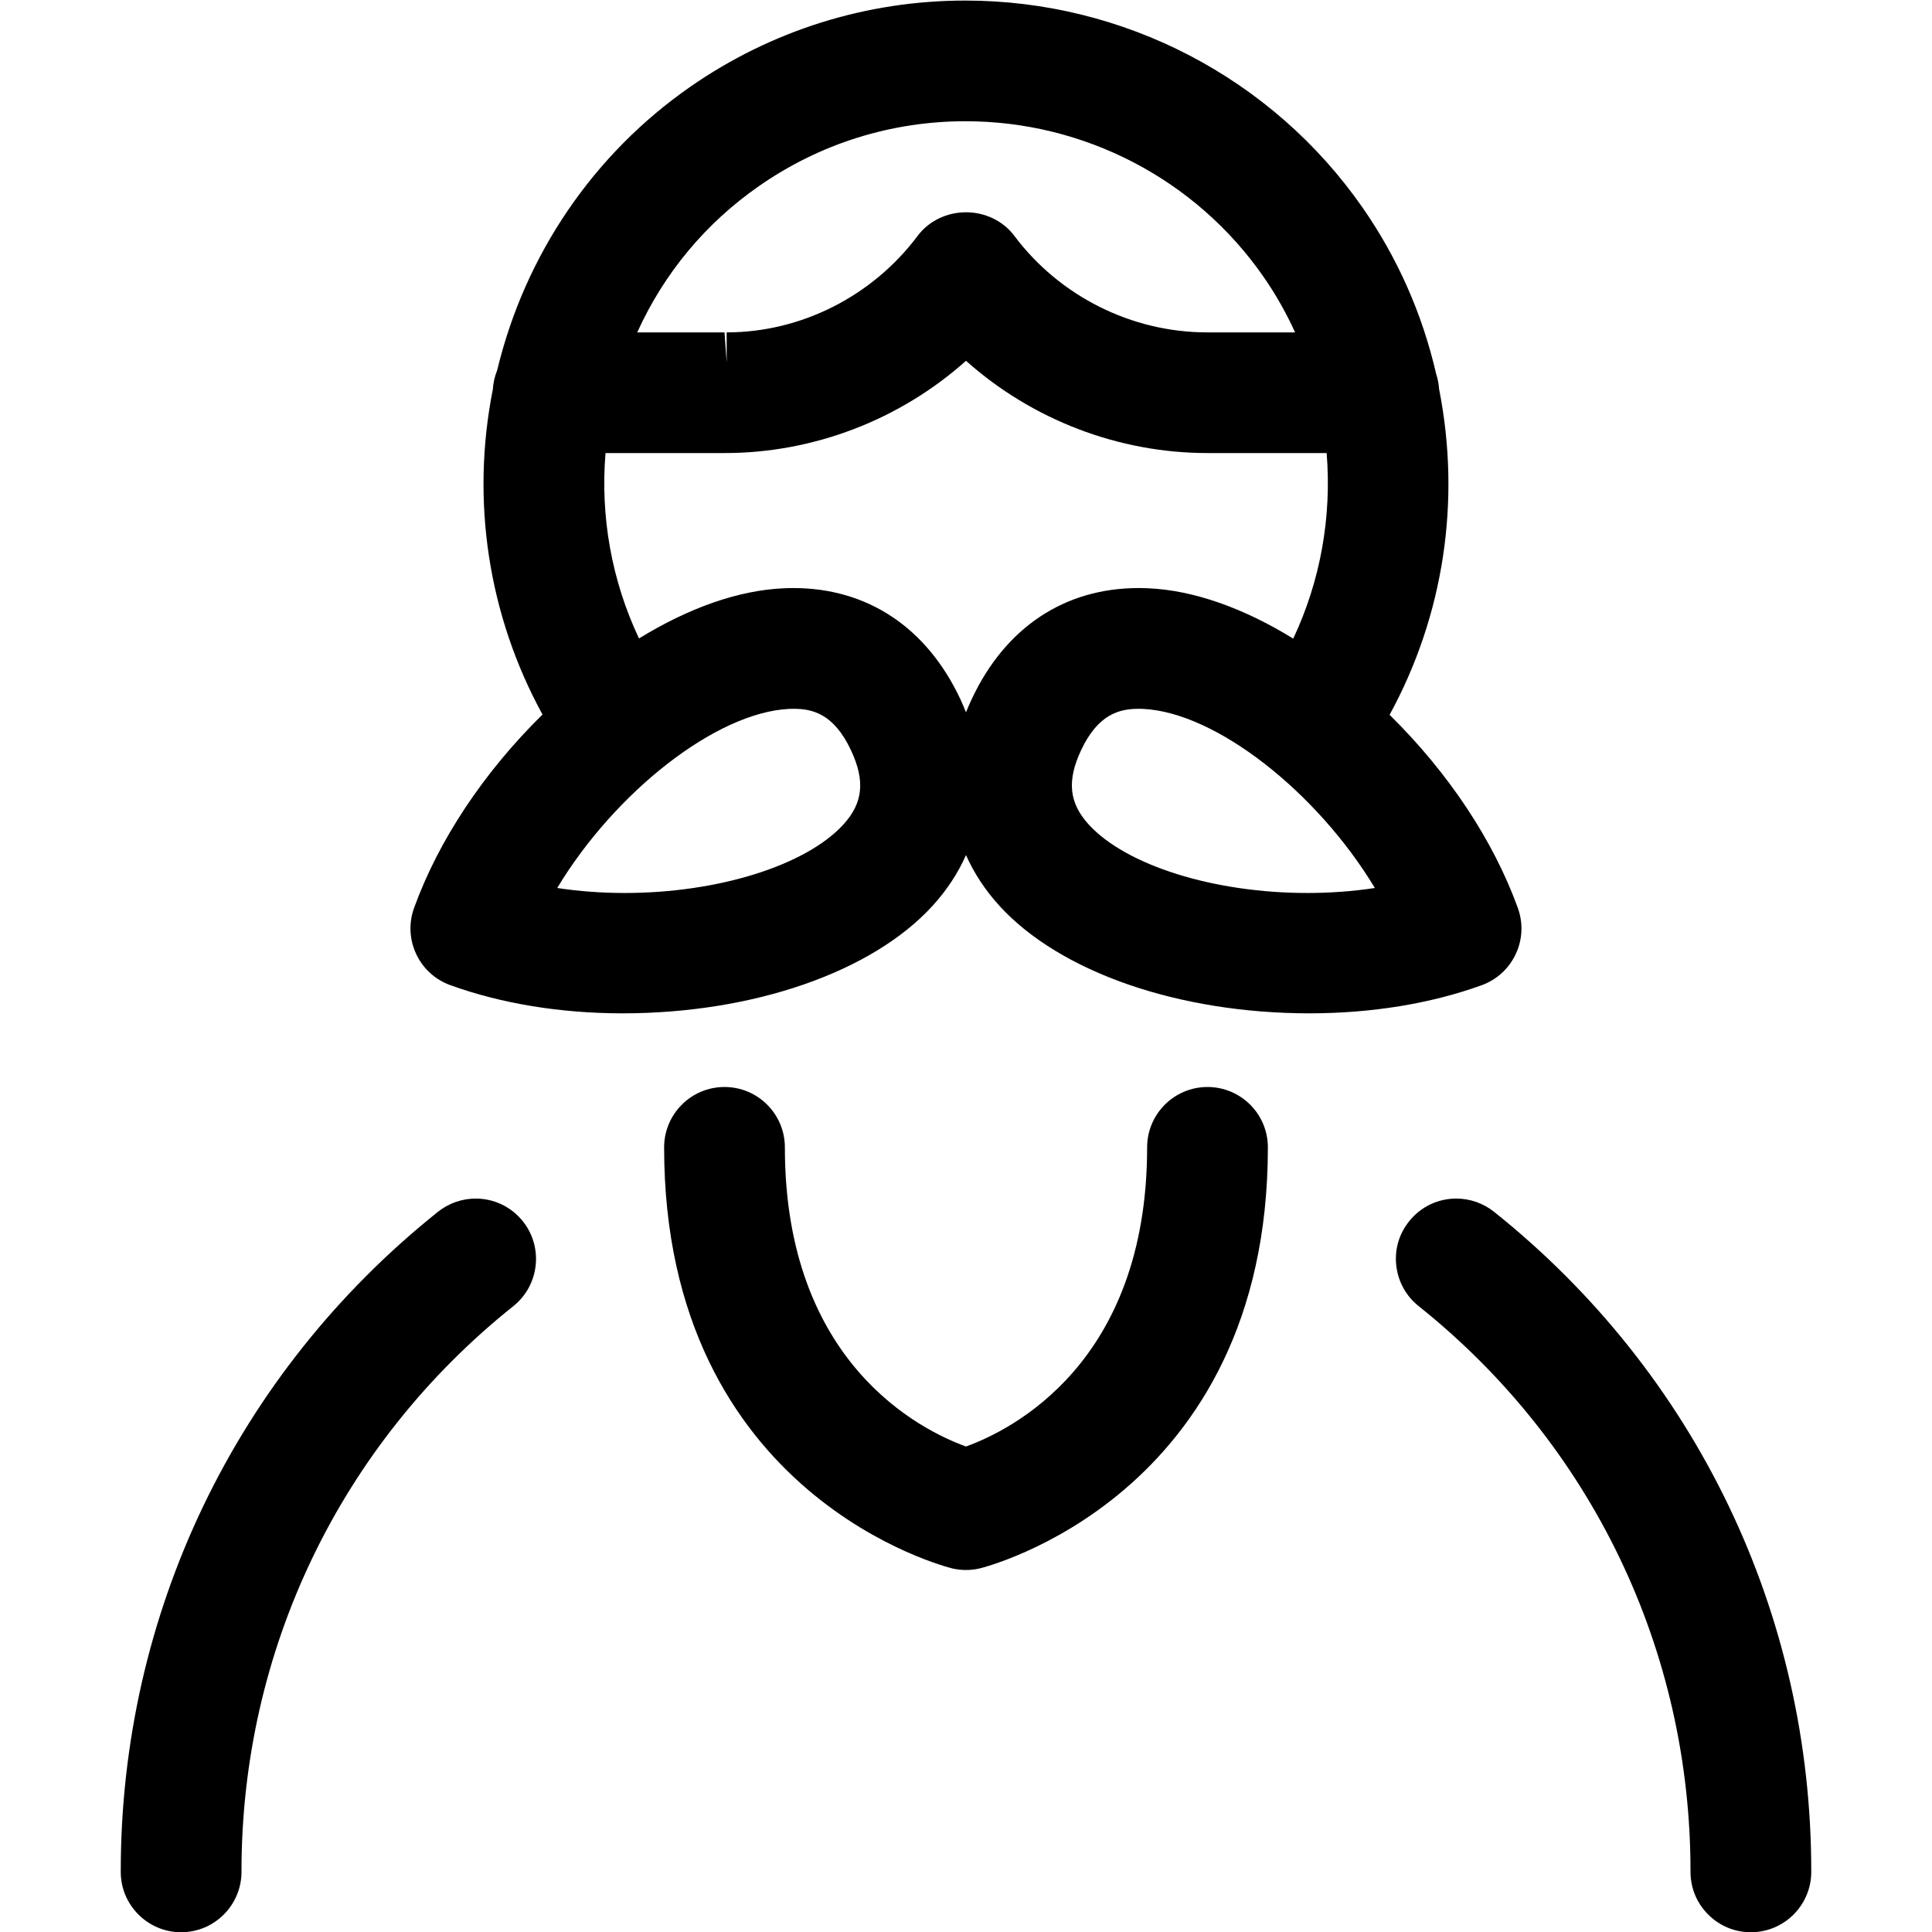 <?xml version="1.0" encoding="utf-8"?>
<!-- Generator: Adobe Illustrator 22.1.0, SVG Export Plug-In . SVG Version: 6.00 Build 0)  -->
<svg version="1.1" id="Layer_1" xmlns="http://www.w3.org/2000/svg" xmlns:xlink="http://www.w3.org/1999/xlink" x="0px" y="0px"
	 viewBox="0 0 24 24" style="enable-background:new 0 0 24 24;" xml:space="preserve">
<title>peopleman-moustache-2</title>
<g>
	<path d="M2.25,24.003c-0.413,0-0.75-0.336-0.75-0.749c-0.003-3.209,1.433-6.198,3.941-8.201c0.133-0.106,0.299-0.164,0.468-0.164
		c0.229,0,0.443,0.103,0.586,0.282c0.258,0.323,0.205,0.796-0.118,1.054C4.228,17.941,2.997,20.503,3,23.252
		C3,23.666,2.664,24.003,2.25,24.003C2.251,24.003,2.25,24.003,2.25,24.003z"/>
	<path d="M16.267,12.588c-1.624,0-3.099-0.511-3.851-1.335c-0.178-0.195-0.317-0.407-0.416-0.631
		c-0.099,0.224-0.238,0.436-0.416,0.631c-0.751,0.823-2.227,1.335-3.851,1.335c-0.768,0-1.507-0.121-2.139-0.35
		c-0.188-0.068-0.339-0.205-0.424-0.387c-0.085-0.181-0.094-0.385-0.026-0.573c0.305-0.842,0.866-1.685,1.595-2.402
		C6.066,7.646,5.847,6.224,6.122,4.838c0.005-0.081,0.023-0.161,0.054-0.238c0.345-1.435,1.195-2.684,2.396-3.52
		c1.009-0.702,2.192-1.073,3.42-1.073c1.968,0,3.812,0.961,4.933,2.57c0.436,0.626,0.744,1.323,0.916,2.07
		c0.02,0.062,0.032,0.124,0.036,0.186c0.275,1.392,0.057,2.816-0.615,4.047c0.728,0.716,1.289,1.558,1.593,2.399
		c0.068,0.188,0.059,0.392-0.026,0.573c-0.085,0.181-0.236,0.319-0.424,0.387C17.774,12.468,17.034,12.588,16.267,12.588z
		 M14.146,8.805c-0.235,0-0.504,0.061-0.717,0.516c-0.177,0.378-0.149,0.653,0.095,0.921c0.465,0.509,1.556,0.851,2.716,0.851
		c0.286,0,0.57-0.021,0.839-0.062c-0.715-1.188-1.973-2.183-2.881-2.225L14.146,8.805z M6.922,11.031
		c0.269,0.041,0.553,0.062,0.839,0.062c1.16,0,2.251-0.342,2.716-0.851c0.244-0.267,0.272-0.542,0.095-0.92
		c-0.213-0.456-0.48-0.517-0.713-0.517c-0.018,0-0.036,0-0.054,0.001C8.895,8.848,7.636,9.844,6.922,11.031z M9.855,7.305
		c0.921,0,1.657,0.49,2.075,1.38C11.955,8.74,11.978,8.794,12,8.849c0.022-0.055,0.045-0.109,0.071-0.164
		c0.417-0.89,1.153-1.38,2.072-1.38c0.041,0,0.082,0.001,0.124,0.003c0.556,0.025,1.172,0.24,1.798,0.625
		c0.337-0.714,0.48-1.511,0.415-2.305H15c-1.106,0-2.179-0.414-3-1.146c-0.821,0.733-1.893,1.146-2.997,1.146H7.522
		C7.456,6.42,7.6,7.217,7.938,7.931c0.625-0.384,1.239-0.598,1.796-0.623C9.774,7.306,9.815,7.305,9.855,7.305z M9,4.129
		l0.027,0.375l0-0.375c0.923,0,1.81-0.448,2.373-1.2c0.137-0.183,0.361-0.292,0.6-0.292c0.239,0,0.463,0.109,0.6,0.292
		c0.562,0.751,1.458,1.2,2.396,1.2h1.092c-0.111-0.244-0.243-0.477-0.395-0.695c-0.84-1.207-2.223-1.928-3.7-1.928
		c-0.921,0-1.807,0.278-2.564,0.805C8.765,2.773,8.248,3.395,7.916,4.129H9z"/>
	<path d="M21.75,24.003c-0.2,0-0.389-0.078-0.53-0.22C21.078,23.642,21,23.453,21,23.252c0.003-2.75-1.228-5.311-3.377-7.027
		c-0.157-0.125-0.255-0.304-0.278-0.503s0.034-0.395,0.16-0.551c0.142-0.179,0.356-0.282,0.586-0.282
		c0.169,0,0.335,0.058,0.468,0.164c2.508,2.003,3.945,4.992,3.941,8.201C22.5,23.667,22.163,24.003,21.75,24.003
		C21.75,24.003,21.75,24.003,21.75,24.003z"/>
	<path d="M12,19.503c-0.056,0-0.113-0.006-0.168-0.019c-0.036-0.008-3.582-0.876-3.582-5.231c0-0.414,0.336-0.75,0.75-0.75
		s0.75,0.336,0.75,0.75c0,2.681,1.691,3.514,2.25,3.716c0.559-0.202,2.25-1.034,2.25-3.716c0-0.414,0.336-0.75,0.75-0.75
		s0.75,0.336,0.75,0.75c0,4.355-3.546,5.223-3.582,5.231C12.113,19.497,12.056,19.503,12,19.503z"/>
</g>
</svg>

